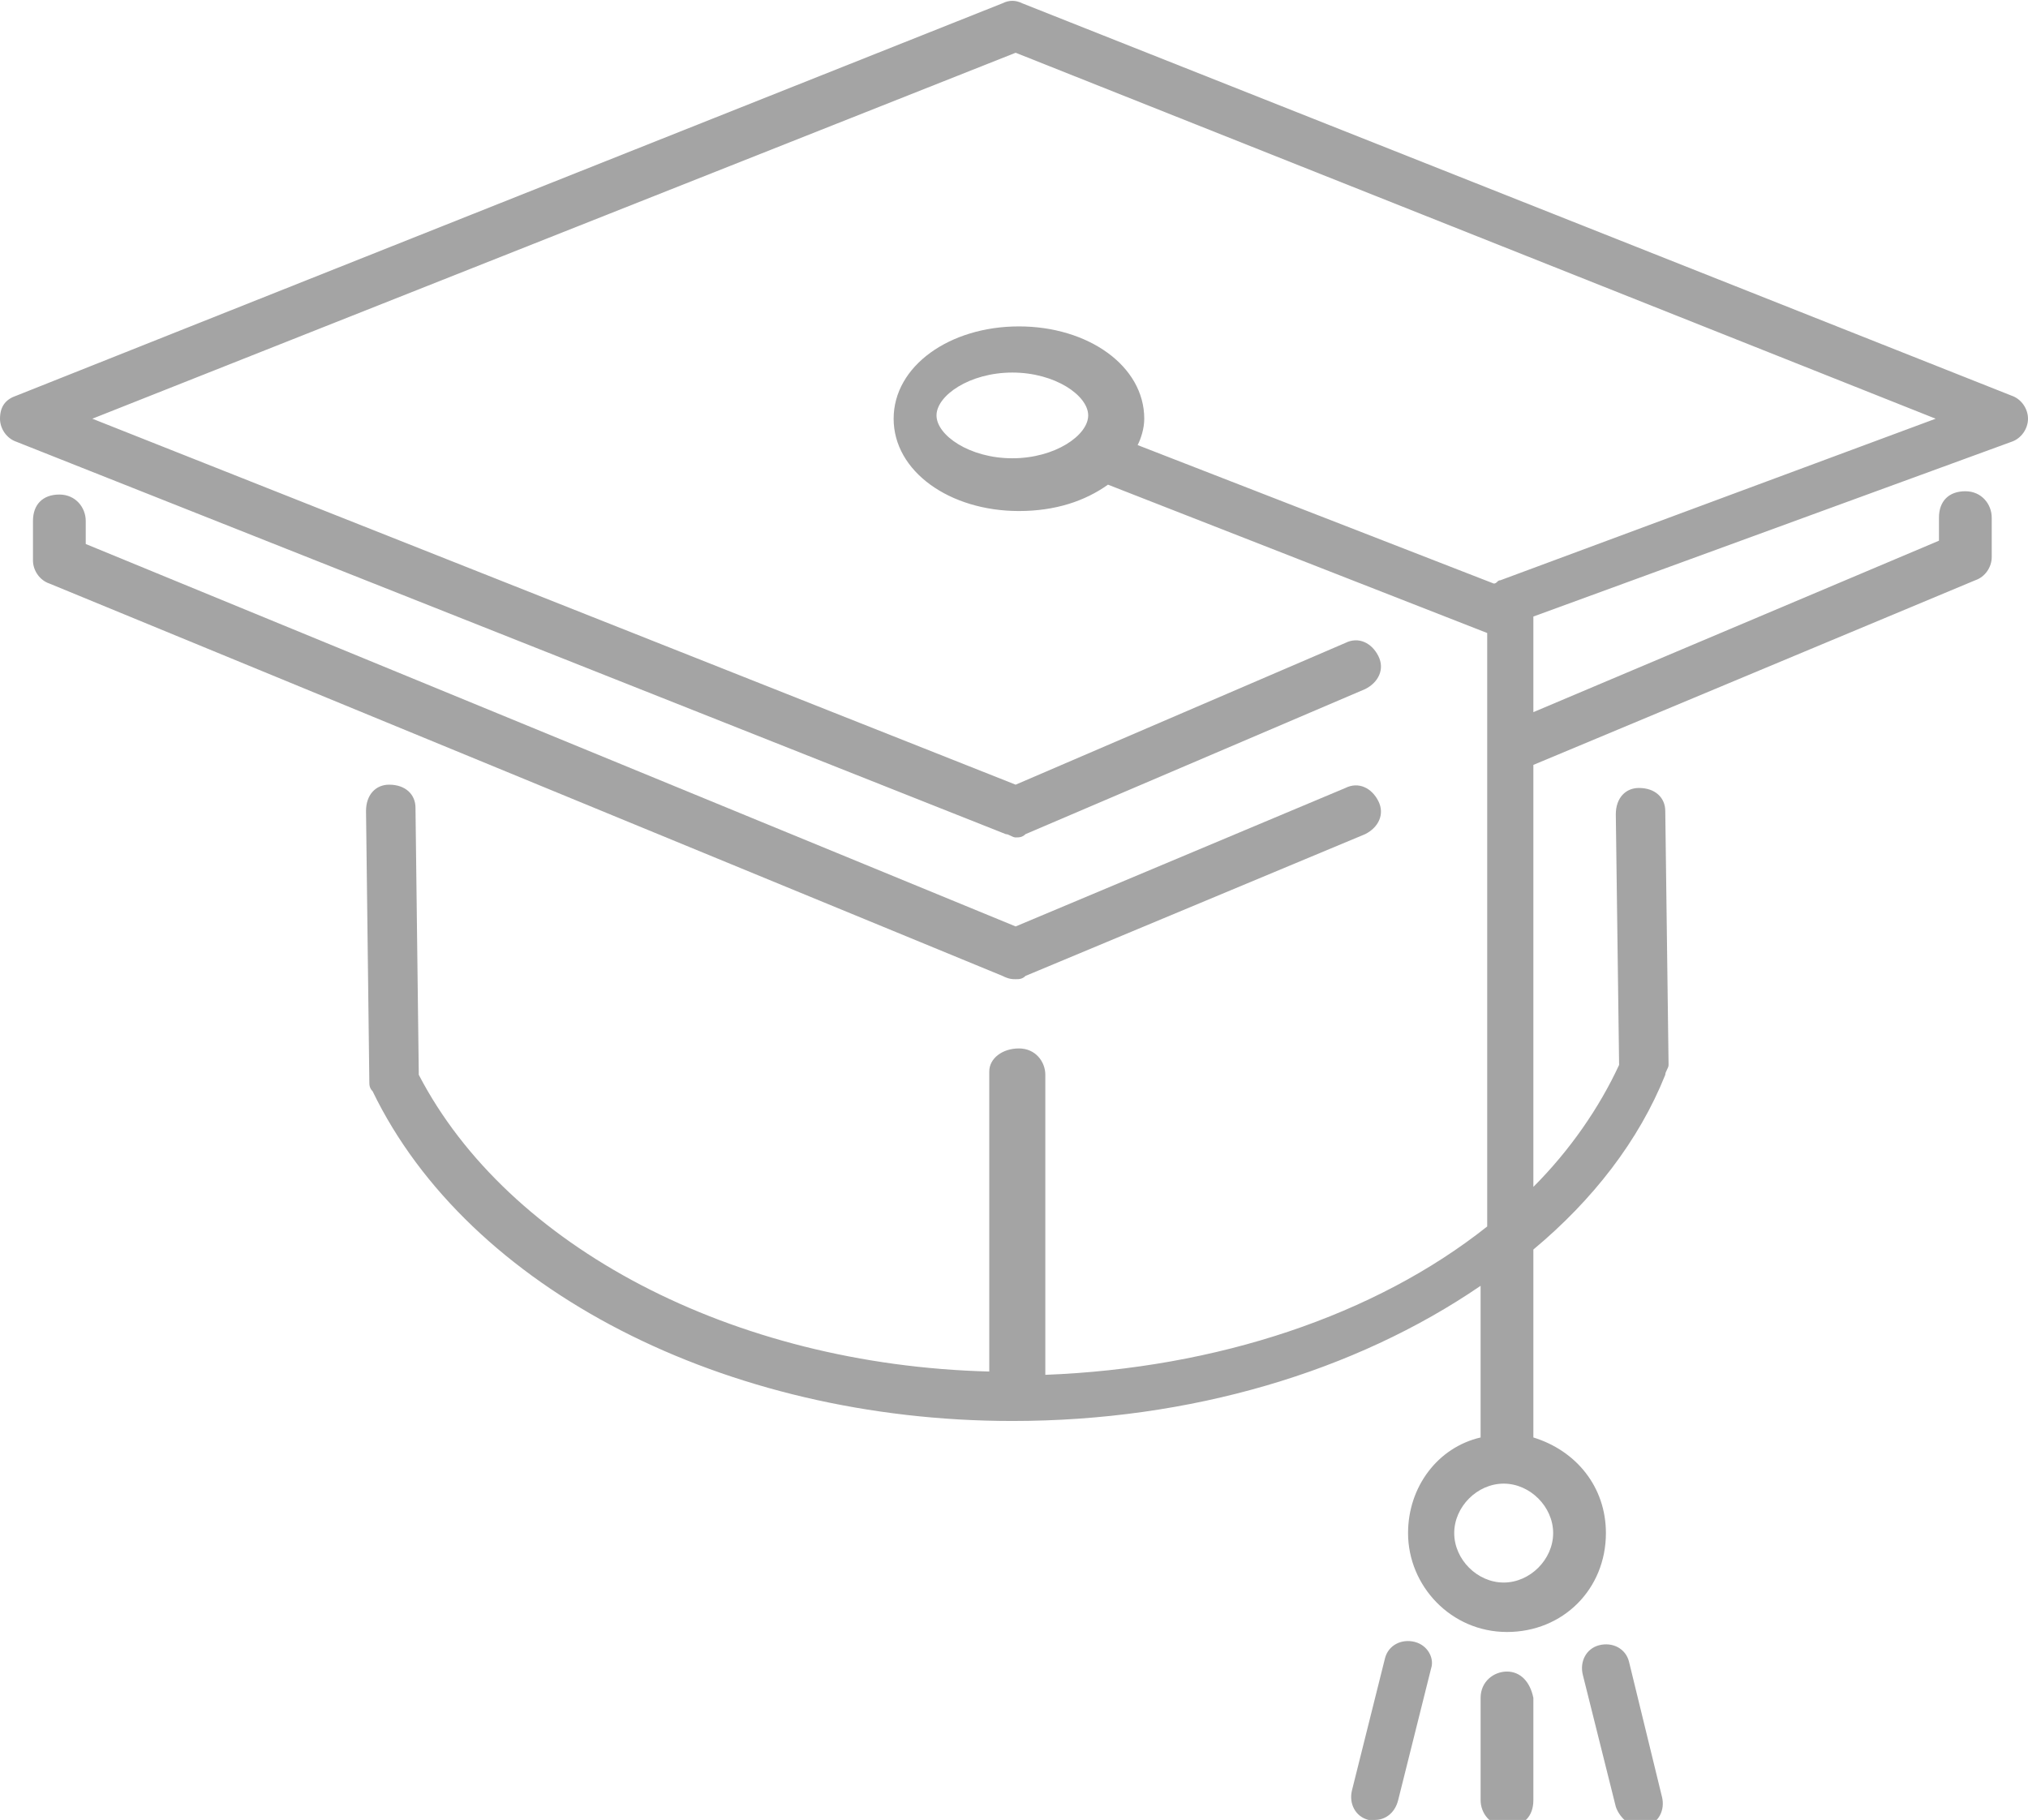 <?xml version="1.0" encoding="utf-8"?>
<!-- Generator: Adobe Illustrator 24.3.0, SVG Export Plug-In . SVG Version: 6.00 Build 0)  -->
<svg version="1.1" id="Layer_1" xmlns="http://www.w3.org/2000/svg" xmlns:xlink="http://www.w3.org/1999/xlink" x="0px" y="0px"
	 viewBox="0 0 61.5 55.2" style="enable-background:new 0 0 61.5 55.2;" xml:space="preserve">
<style type="text/css">
	.st0{fill:#F5F5F5;}
	.st1{fill:#575756;}
	.st2{fill:#AD1820;}
	.st3{fill:#E5332A;}
	.st4{fill:#F6A723;}
	.st5{fill:#E84E1B;}
	.st6{fill:#FAA634;}
	.st7{fill:none;stroke:#9C9B9B;stroke-width:3;stroke-miterlimit:10;}
	.st8{fill:#9C9B9B;}
	.st9{fill:#1D1D1B;}
	.st10{clip-path:url(#SVGID_2_);}
	.st11{clip-path:url(#SVGID_4_);}
	.st12{clip-path:url(#SVGID_6_);}
	.st13{fill:none;stroke:#AD1820;stroke-width:2.797;stroke-miterlimit:10;}
	.st14{fill:#FFFFFF;}
	.st15{fill:#C6C6C5;}
	.st16{fill:#868686;}
	.st17{fill:#3C3C3B;}
	.st18{opacity:0.52;fill:#AD1820;}
	.st19{fill:none;stroke:#AD1820;stroke-width:4.343;stroke-miterlimit:10;}
	.st20{fill:none;stroke:#E5332A;stroke-width:4.343;stroke-miterlimit:10;}
	.st21{fill:#B1B1B1;}
	.st22{fill:#DD4D02;}
	.st23{fill:#A4A4A4;}
	.st24{fill:#E94D00;}
	.st25{clip-path:url(#SVGID_8_);fill:#E74E1B;}
	.st26{clip-path:url(#SVGID_8_);}
	.st27{fill:#AC1820;}
	.st28{fill:#F19000;}
	.st29{opacity:0.52;fill:#AC1820;}
	.st30{fill:#E4332A;}
</style>
<g>
	<path class="st23" d="M61,12L31,0.1c-0.2-0.1-0.4-0.1-0.6,0L0.5,12C0.2,12.1,0,12.3,0,12.7c0,0.3,0.2,0.6,0.5,0.7l30,11.9
		c0.1,0,0.2,0.1,0.3,0.1c0.1,0,0.2,0,0.3-0.1l10.3-4.4c0.4-0.2,0.6-0.6,0.4-1s-0.6-0.6-1-0.4l-10,4.3l-28-11.1l28-11.1l27.9,11.1
		l-13.2,4.9c-0.1,0-0.1,0.1-0.2,0.1l-10.8-4.2c0.1-0.2,0.2-0.5,0.2-0.8c0-1.6-1.7-2.8-3.8-2.8s-3.8,1.2-3.8,2.8s1.7,2.8,3.8,2.8
		c1.1,0,2-0.3,2.7-0.8l11.5,4.5v3.6c0,0,0,0,0,0v14.4c-3.4,2.7-8.2,4.3-13.4,4.5v-9.1c0-0.4-0.3-0.8-0.8-0.8S30,32.1,30,32.5v9.1
		c-7.8-0.2-14.6-3.8-17.3-9l-0.1-8.1c0-0.4-0.3-0.7-0.8-0.7c0,0,0,0,0,0c-0.4,0-0.7,0.3-0.7,0.8l0.1,8.2c0,0.1,0,0.2,0.1,0.3
		c2.9,6,10.7,10,19.4,10c5.4,0,10.4-1.5,14.2-4.1v4.6c-1.3,0.3-2.2,1.5-2.2,2.9c0,1.6,1.3,3,3,3s3-1.3,3-3c0-1.4-0.9-2.5-2.2-2.9
		v-5.7c1.8-1.5,3.2-3.3,4-5.3c0-0.1,0.1-0.2,0.1-0.3l-0.1-7.7c0-0.4-0.3-0.7-0.8-0.7c0,0,0,0,0,0c-0.4,0-0.7,0.3-0.7,0.8l0.1,7.6
		c-0.6,1.3-1.5,2.6-2.6,3.7V23.2l13.4-5.6c0.3-0.1,0.5-0.4,0.5-0.7v-1.2c0-0.4-0.3-0.8-0.8-0.8s-0.8,0.3-0.8,0.8v0.7l-12.3,5.2v-2.9
		L61,13.4c0.3-0.1,0.5-0.4,0.5-0.7C61.5,12.4,61.3,12.1,61,12z M28.4,12.6c0-0.6,1-1.3,2.3-1.3s2.3,0.7,2.3,1.3c0,0.6-1,1.3-2.3,1.3
		S28.4,13.2,28.4,12.6z M47.1,46.5c0,0.8-0.7,1.5-1.5,1.5s-1.5-0.7-1.5-1.5s0.7-1.5,1.5-1.5S47.1,45.7,47.1,46.5z"/>
	<path class="st23" d="M49.4,50.4c-0.1-0.4-0.5-0.6-0.9-0.5c-0.4,0.1-0.6,0.5-0.5,0.9l1,4c0.1,0.3,0.4,0.6,0.7,0.6
		c0.1,0,0.1,0,0.2,0c0.4-0.1,0.6-0.5,0.5-0.9L49.4,50.4z"/>
	<path class="st23" d="M42.9,49.8c-0.4-0.1-0.8,0.1-0.9,0.5l-1,4c-0.1,0.4,0.1,0.8,0.5,0.9c0.1,0,0.1,0,0.2,0c0.3,0,0.6-0.2,0.7-0.6
		l1-4C43.5,50.3,43.3,49.9,42.9,49.8z"/>
	<path class="st23" d="M45.7,50.7c-0.4,0-0.8,0.3-0.8,0.8v3.1c0,0.4,0.3,0.8,0.8,0.8s0.8-0.3,0.8-0.8v-3.1
		C46.4,51,46.1,50.7,45.7,50.7z"/>
	<path class="st23" d="M30.8,29.7c0.1,0,0.2,0,0.3-0.1l10.3-4.3c0.4-0.2,0.6-0.6,0.4-1c-0.2-0.4-0.6-0.6-1-0.4l-10,4.2L2.6,16.5
		v-0.7c0-0.4-0.3-0.8-0.8-0.8s-0.8,0.3-0.8,0.8V17c0,0.3,0.2,0.6,0.5,0.7l28.9,11.9C30.6,29.7,30.7,29.7,30.8,29.7z"/>
</g>
</svg>
